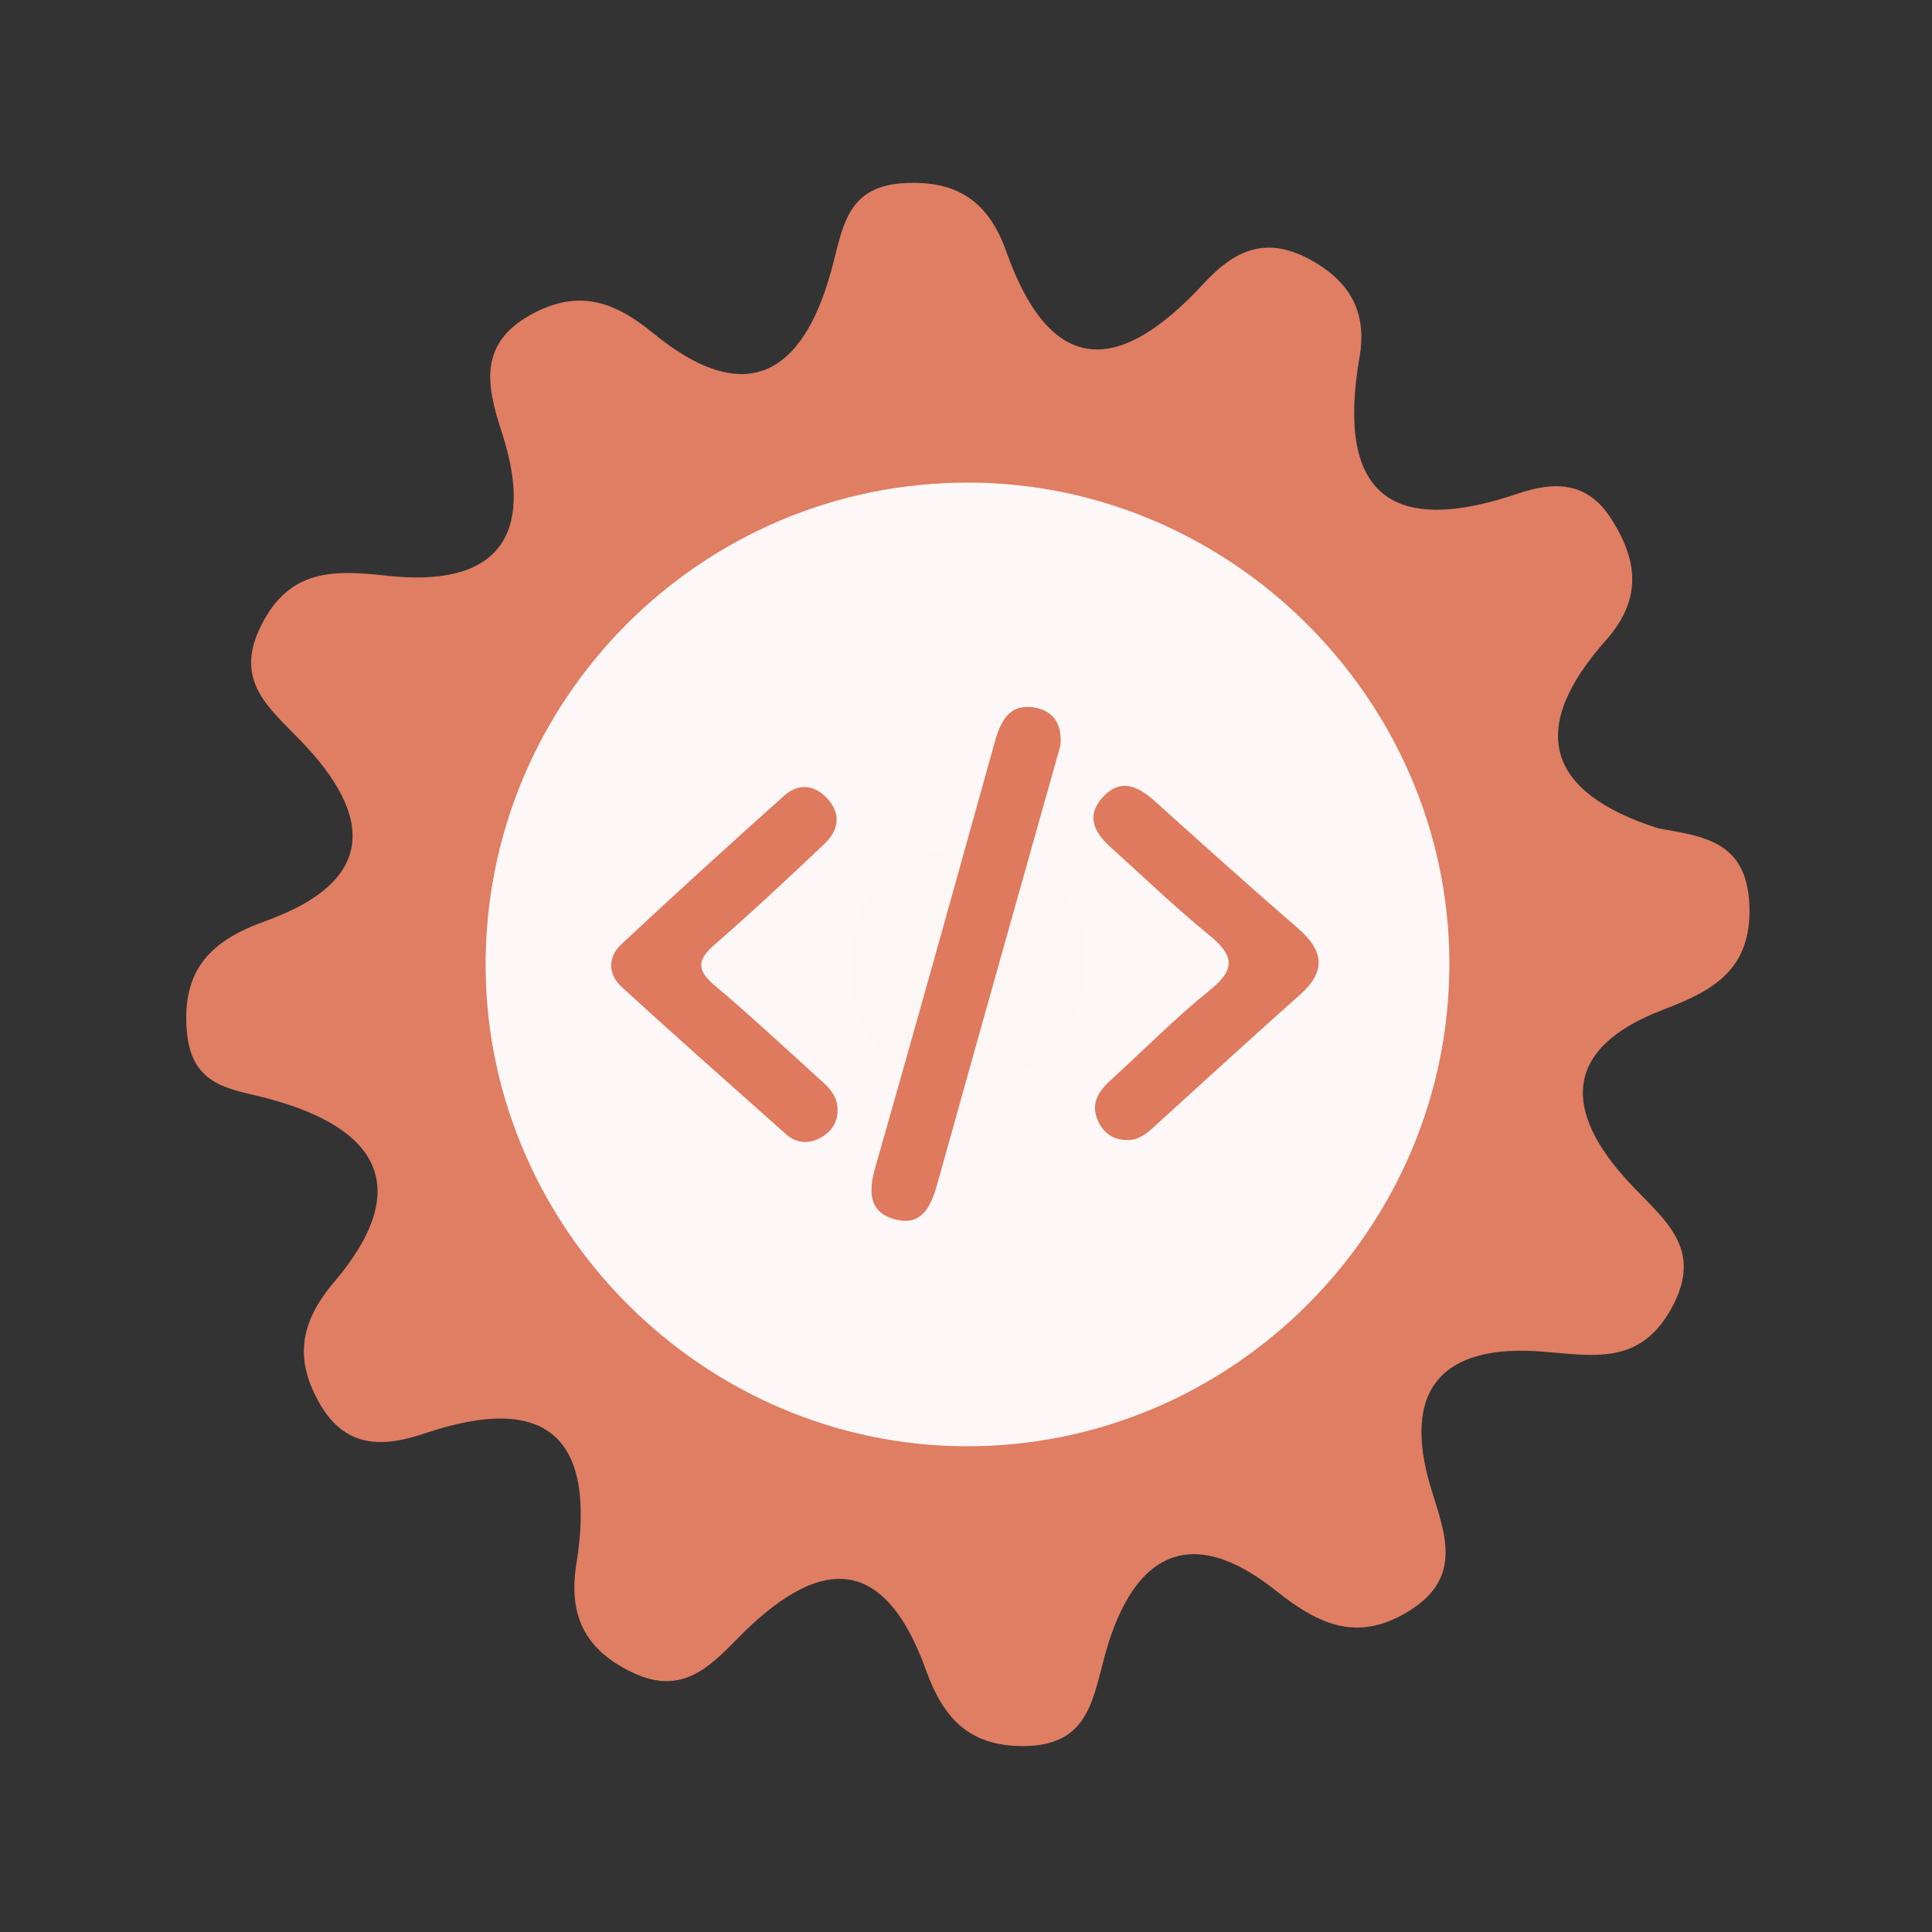 <?xml version="1.0" encoding="utf-8"?>
<!-- Generator: Adobe Illustrator 26.0.1, SVG Export Plug-In . SVG Version: 6.00 Build 0)  -->
<svg version="1.1" id="Calque_1" xmlns="http://www.w3.org/2000/svg" xmlns:xlink="http://www.w3.org/1999/xlink" x="0px" y="0px"
	 viewBox="0 0 400 400" style="enable-background:new 0 0 400 400;" xml:space="preserve">
<rect x="0" y="0" width="400" height="400" fill="#333333" stroke="none"/>
<style type="text/css">
	.st0{fill:#E07E64;}
	.st1{fill:#FDF8F7;}
	.st2{fill:#FCF6F4;}
	.st3{fill:#DF7A5F;}
</style>
<g>
	<g>
		<g>
			<path class="st0" d="M343.367,171.513c9.225,1.64,18.259,2.575,18.819,15.799c0.571,13.496-7.584,17.83-17.872,21.746
				c-21.021,8.016-20.561,21.147-7.085,35.697c7.17,7.747,15.796,13.601,8.774,26.22c-6.565,11.796-16.112,9.676-26.845,8.847
				c-20.427-1.574-29.2,7.743-22.818,28.535c2.726,8.895,6.537,18.008-4.164,24.894c-10.559,6.799-18.677,3.53-27.869-3.813
				c-18.996-15.184-30.408-6.386-35.752,14.038c-2.474,9.452-3.834,17.99-16.692,18.027c-11.48,0.042-16.652-6.052-20.142-15.71
				c-9.122-25.277-23.062-22.886-39.143-6.43c-5.951,6.087-11.634,11.604-21.474,6.983c-10.042-4.709-13.472-11.934-11.774-22.532
				c4.15-25.891-5.791-35.713-31.43-27.034c-8.607,2.911-16.289,3.081-21.58-5.963c-5.391-9.205-4.326-16.93,2.831-25.355
				c16.619-19.543,9.159-31.826-13.362-37.937c-7.978-2.166-16.106-2.337-17.106-14.018c-1.122-13.053,5.342-18.89,16.238-22.799
				c22.88-8.222,22.529-21.578,7.405-37.287c-6.548-6.809-13.964-12.363-8.343-23.751c5.832-11.82,14.813-11.734,26.051-10.481
				c22.57,2.519,31.033-7.784,23.825-29.802c-3.057-9.357-4.915-18.163,5.996-24.201c9.577-5.309,17.05-3.044,25.297,3.726
				c20.416,16.744,31.91,7.253,37.419-14.649c2.126-8.465,3.49-15.755,14.718-16.353c11.206-0.598,17.456,4.086,21.043,14.158
				c9.526,26.731,23.896,25.006,40.854,6.663c6.129-6.635,12.562-10.061,21.819-5.112c8.574,4.571,12.068,11.071,10.473,20.295
				c-4.815,27.87,5.946,37.402,32.855,28.263c7.493-2.543,14.251-2.484,19.124,5.044c5.641,8.715,6.632,16.764-0.984,25.355
				C316.373,150.736,319.822,164.012,343.367,171.513z"/>
			<path class="st1" d="M300.076,198.691c0.49,55.42-44.98,101.05-100.37,100.74c-54.01-0.3-98.69-44.85-99.16-98.84
				c-0.48-55.59,44.71-100.95,100.3-100.67C254.876,100.181,299.596,144.711,300.076,198.691z"/>
			<path class="st2" d="M201.566,174.821c13.89,2.81,23.26,10.52,22.99,24.77c-0.29,15.63-10.01,25.07-25.68,24.3
				c-13.94-0.68-23.04-9.88-22.84-24.11C176.256,184.041,186.426,176.281,201.566,174.821z"/>
			<g>
				<g>
					<g>
						<path class="st3" d="M219.515,154.478c-3.03,10.753-6.037,21.41-9.032,32.067c-5.466,19.455-10.952,38.902-16.366,58.373
							c-1.279,4.603-3.106,9.073-8.823,7.536c-5.452-1.467-5.505-5.764-4.08-10.748c8.373-29.276,16.537-58.614,24.701-87.949
							c1.216-4.371,2.982-8.18,8.312-7.261C218.417,147.217,220.012,150.383,219.515,154.478z"/>
						<path class="st3" d="M173.4,229.604c0.101,2.816-1.326,4.808-3.665,6.039c-2.407,1.268-4.913,1.035-6.974-0.799
							c-11.387-10.113-22.793-20.207-34.033-30.481c-2.869-2.623-2.942-6.2-0.09-8.862c11.13-10.391,22.397-20.643,33.749-30.795
							c2.885-2.578,6.227-2.278,8.885,0.61c3.04,3.303,2.304,6.699-0.699,9.526c-7.461,7.025-14.922,14.058-22.661,20.768
							c-3.682,3.194-3.624,5.315,0.068,8.422c7.199,6.064,14.091,12.493,21.066,18.818
							C171.076,224.693,173.349,226.451,173.4,229.604z"/>
						<path class="st3" d="M233.091,236.017c-2.805-0.071-4.721-1.598-5.793-4.022c-1.448-3.274-0.052-5.873,2.395-8.11
							c6.948-6.358,13.598-13.084,20.909-18.988c5.505-4.447,4.639-7.304-0.309-11.334c-7.077-5.768-13.661-12.143-20.456-18.253
							c-3.243-2.918-4.975-6.314-1.692-10.079c3.57-4.09,7.229-2.703,10.785,0.501c9.885,8.892,19.777,17.776,29.821,26.487
							c5.327,4.62,5.887,8.863,0.369,13.758c-10.153,9.006-20.14,18.2-30.196,27.318
							C237.258,234.805,235.548,236.206,233.091,236.017z"/>
					</g>
				</g>
			</g>
		</g>
	</g>
</g>
<g>
</g>
<g>
</g>
<g>
</g>
<g>
</g>
<g>
</g>
<g>
</g>
<g>
</g>
<g>
</g>
<g>
</g>
<g>
</g>
<g>
</g>
<g>
</g>
<g>
</g>
<g>
</g>
<g>
</g>
</svg>
